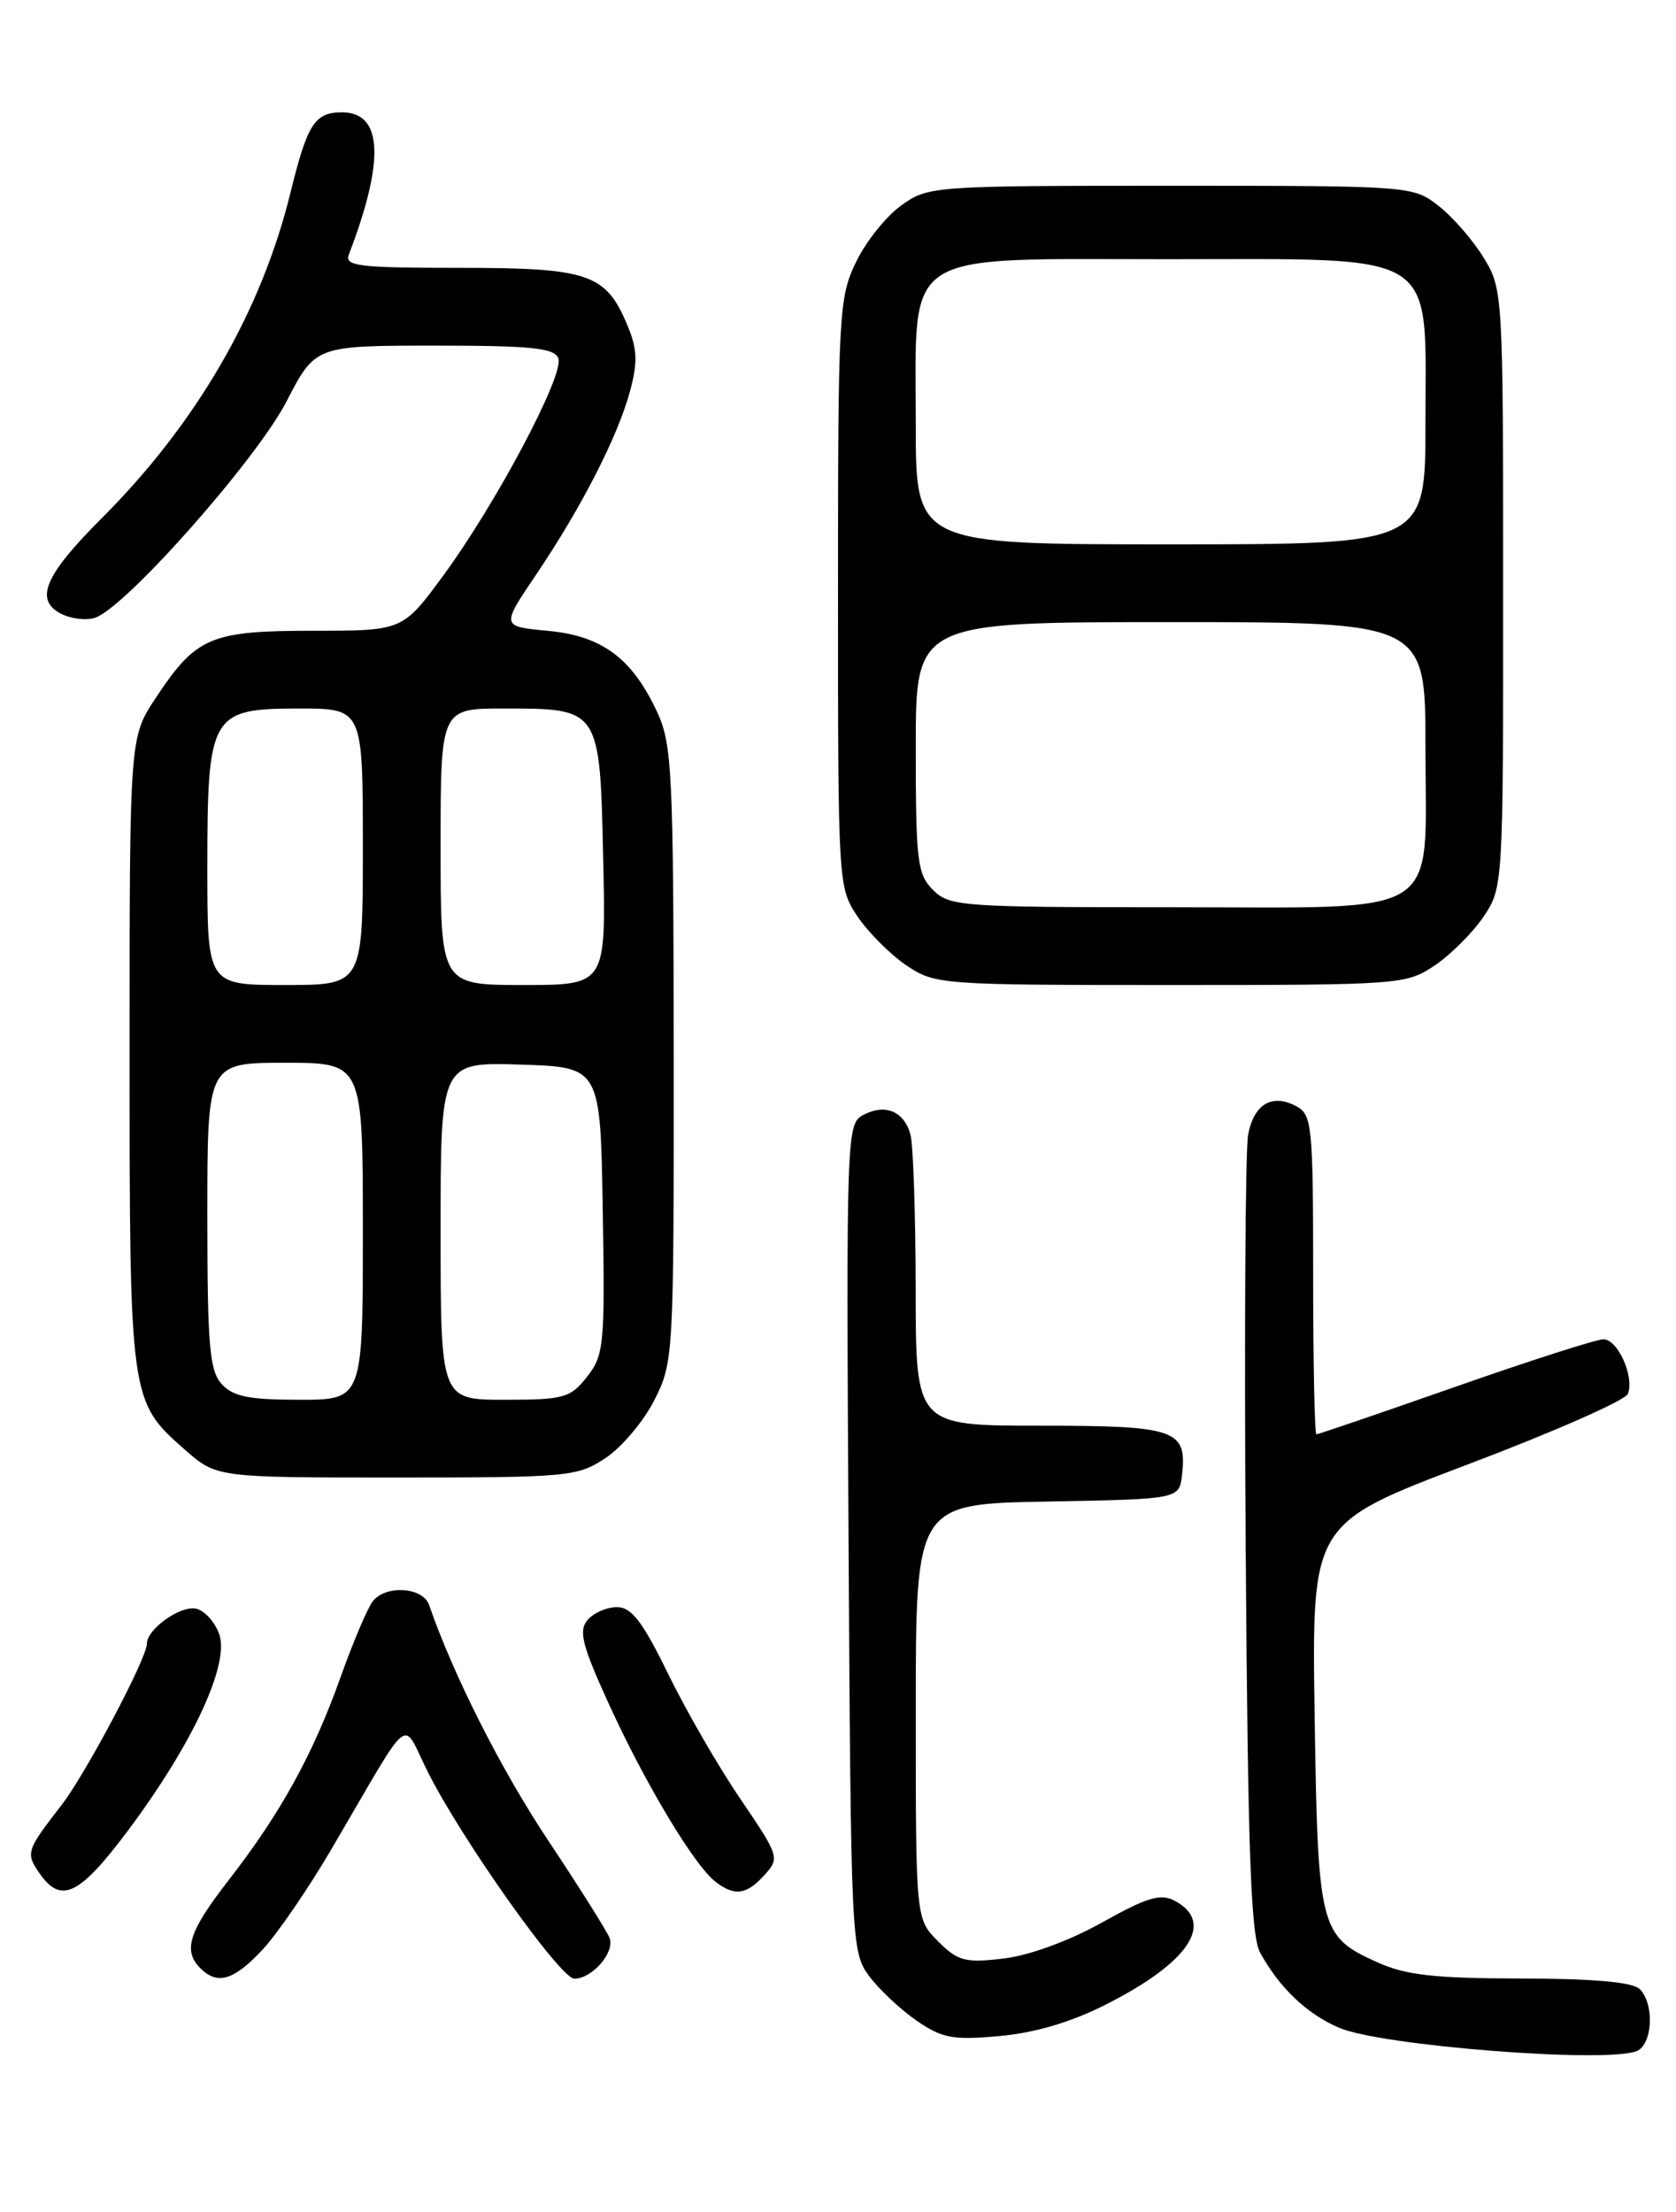 <?xml version="1.0" encoding="UTF-8" standalone="no"?>
<!DOCTYPE svg PUBLIC "-//W3C//DTD SVG 1.1//EN" "http://www.w3.org/Graphics/SVG/1.1/DTD/svg11.dtd" >
<svg xmlns="http://www.w3.org/2000/svg" xmlns:xlink="http://www.w3.org/1999/xlink" version="1.1" viewBox="0 0 194 256">
 <g >
 <path fill="currentColor"
d=" M 189.42 237.39 C 191.29 236.68 191.54 231.94 189.80 230.20 C 189.00 229.40 184.45 228.99 176.05 228.98 C 165.90 228.96 162.70 228.59 159.33 227.06 C 152.76 224.08 152.54 223.22 152.17 198.41 C 151.84 176.32 151.84 176.32 169.88 169.49 C 179.80 165.74 188.15 162.06 188.43 161.32 C 189.20 159.32 187.26 155.00 185.60 155.00 C 184.80 155.00 177.09 157.47 168.46 160.50 C 159.82 163.53 152.59 166.00 152.38 166.00 C 152.17 166.00 152.00 157.69 152.00 147.54 C 152.00 130.33 151.87 129.00 150.07 128.04 C 147.24 126.52 145.13 127.77 144.47 131.35 C 144.15 133.08 144.02 154.52 144.19 179.00 C 144.44 214.43 144.78 224.01 145.87 226.00 C 148.11 230.07 151.27 233.08 155.00 234.68 C 159.82 236.76 185.75 238.80 189.42 237.39 Z  M 127.97 232.01 C 137.63 227.14 140.71 222.52 135.99 219.99 C 134.34 219.11 132.80 219.57 127.58 222.49 C 123.75 224.63 119.16 226.31 116.17 226.67 C 111.71 227.19 110.89 226.98 108.58 224.67 C 106.00 222.09 106.00 222.09 106.00 198.07 C 106.00 174.05 106.00 174.05 121.25 173.78 C 136.50 173.50 136.50 173.50 136.82 170.69 C 137.42 165.45 136.13 165.00 120.38 165.00 C 106.00 165.00 106.00 165.00 105.99 149.25 C 105.98 140.59 105.71 132.52 105.39 131.32 C 104.66 128.60 102.45 127.69 99.90 129.05 C 97.99 130.07 97.95 131.34 98.22 177.98 C 98.49 224.77 98.55 225.92 100.59 228.68 C 101.74 230.23 104.22 232.56 106.09 233.85 C 109.06 235.90 110.30 236.13 115.69 235.64 C 119.75 235.28 123.99 234.03 127.97 232.01 Z  M 30.38 225.65 C 32.10 223.81 35.72 218.53 38.43 213.90 C 47.92 197.71 46.41 198.90 49.53 205.09 C 53.47 212.93 64.86 229.00 66.48 229.00 C 68.55 229.00 71.19 225.95 70.56 224.29 C 70.25 223.49 67.06 218.43 63.47 213.03 C 58.02 204.85 52.47 193.87 49.67 185.75 C 48.96 183.70 44.75 183.39 43.18 185.28 C 42.59 185.99 40.91 189.93 39.45 194.03 C 36.25 203.02 32.49 209.84 26.48 217.58 C 21.85 223.54 21.14 225.74 23.20 227.80 C 25.17 229.77 27.08 229.19 30.38 225.65 Z  M 14.90 211.74 C 22.33 201.77 26.59 192.59 25.38 189.14 C 24.87 187.70 23.65 186.36 22.65 186.17 C 20.82 185.82 17.00 188.56 17.00 190.24 C 17.00 191.93 9.90 205.33 7.10 208.94 C 3.04 214.17 2.94 214.47 4.60 216.84 C 7.09 220.40 9.22 219.35 14.90 211.74 Z  M 88.50 216.99 C 90.27 215.04 90.20 214.82 85.73 208.24 C 83.20 204.54 79.43 198.01 77.35 193.75 C 74.37 187.65 73.10 186.00 71.40 186.00 C 70.22 186.00 68.68 186.68 67.99 187.51 C 66.95 188.76 67.40 190.48 70.50 197.26 C 74.67 206.39 80.33 215.83 82.78 217.75 C 85.02 219.50 86.41 219.31 88.50 216.99 Z  M 70.10 168.74 C 71.97 167.50 74.51 164.48 75.75 162.03 C 77.96 157.66 78.00 156.93 77.98 122.04 C 77.96 89.63 77.79 86.15 76.11 82.50 C 73.21 76.21 69.71 73.59 63.43 73.01 C 58.00 72.50 58.00 72.50 62.06 66.50 C 67.31 58.72 71.51 50.52 72.93 45.26 C 73.83 41.92 73.77 40.38 72.63 37.67 C 70.13 31.67 68.17 31.00 53.17 31.00 C 41.54 31.00 39.86 30.80 40.38 29.46 C 44.57 18.53 44.30 13.00 39.59 13.00 C 36.43 13.00 35.58 14.33 33.61 22.35 C 30.23 36.10 22.73 49.03 11.75 60.00 C 5.21 66.54 3.98 69.38 6.99 70.99 C 8.14 71.61 9.94 71.84 10.99 71.50 C 14.46 70.40 29.66 53.24 33.16 46.47 C 36.50 40.01 36.50 40.01 50.28 40.00 C 61.50 40.00 64.17 40.27 64.63 41.47 C 65.35 43.34 57.46 58.23 51.32 66.60 C 46.61 73.00 46.61 73.00 36.27 73.00 C 24.35 73.00 22.71 73.70 18.03 80.77 C 15.00 85.34 15.00 85.34 15.00 121.70 C 15.00 161.98 15.03 162.18 21.39 167.77 C 25.07 171.00 25.07 171.00 45.89 171.00 C 65.83 171.00 66.85 170.90 70.10 168.74 Z  M 166.08 111.73 C 167.93 110.48 170.48 107.93 171.73 106.08 C 173.98 102.73 174.00 102.44 173.99 68.10 C 173.99 34.00 173.96 33.45 171.74 29.83 C 170.51 27.81 168.16 25.11 166.52 23.83 C 163.57 21.52 163.34 21.50 135.52 21.50 C 108.04 21.50 107.44 21.54 104.34 23.76 C 102.60 25.00 100.23 27.95 99.09 30.32 C 97.10 34.43 97.00 36.21 97.00 68.67 C 97.00 102.41 97.02 102.73 99.27 106.08 C 100.52 107.93 103.07 110.48 104.92 111.73 C 108.23 113.95 108.86 114.00 135.50 114.00 C 162.14 114.00 162.77 113.95 166.08 111.73 Z  M 25.65 160.17 C 24.25 158.61 24.00 155.71 24.00 140.67 C 24.00 123.00 24.00 123.00 33.00 123.00 C 42.00 123.00 42.00 123.00 42.00 142.50 C 42.00 162.00 42.00 162.00 34.65 162.00 C 28.81 162.00 26.97 161.63 25.65 160.17 Z  M 51.00 142.46 C 51.00 122.92 51.00 122.92 60.25 123.21 C 69.50 123.50 69.50 123.50 69.77 140.09 C 70.03 155.63 69.92 156.84 67.95 159.34 C 66.02 161.79 65.28 162.00 58.43 162.00 C 51.00 162.00 51.00 162.00 51.00 142.46 Z  M 24.00 100.46 C 24.00 82.66 24.38 82.00 34.62 82.00 C 42.00 82.00 42.00 82.00 42.00 98.00 C 42.00 114.00 42.00 114.00 33.00 114.00 C 24.00 114.00 24.00 114.00 24.00 100.46 Z  M 51.00 98.00 C 51.00 82.00 51.00 82.00 58.31 82.00 C 69.47 82.00 69.44 81.95 69.82 99.42 C 70.15 114.00 70.15 114.00 60.57 114.00 C 51.00 114.00 51.00 114.00 51.00 98.00 Z  M 108.00 103.00 C 106.18 101.18 106.00 99.67 106.00 86.50 C 106.00 72.00 106.00 72.00 135.50 72.00 C 165.00 72.00 165.00 72.00 165.00 86.50 C 165.00 106.61 167.57 105.00 135.50 105.00 C 111.33 105.00 109.90 104.90 108.00 103.00 Z  M 106.00 49.13 C 106.00 28.66 103.95 30.00 135.12 30.00 C 167.03 30.00 165.00 28.71 165.00 48.95 C 165.00 63.00 165.00 63.00 135.50 63.00 C 106.00 63.00 106.00 63.00 106.00 49.13 Z "/>
</g>
</svg>